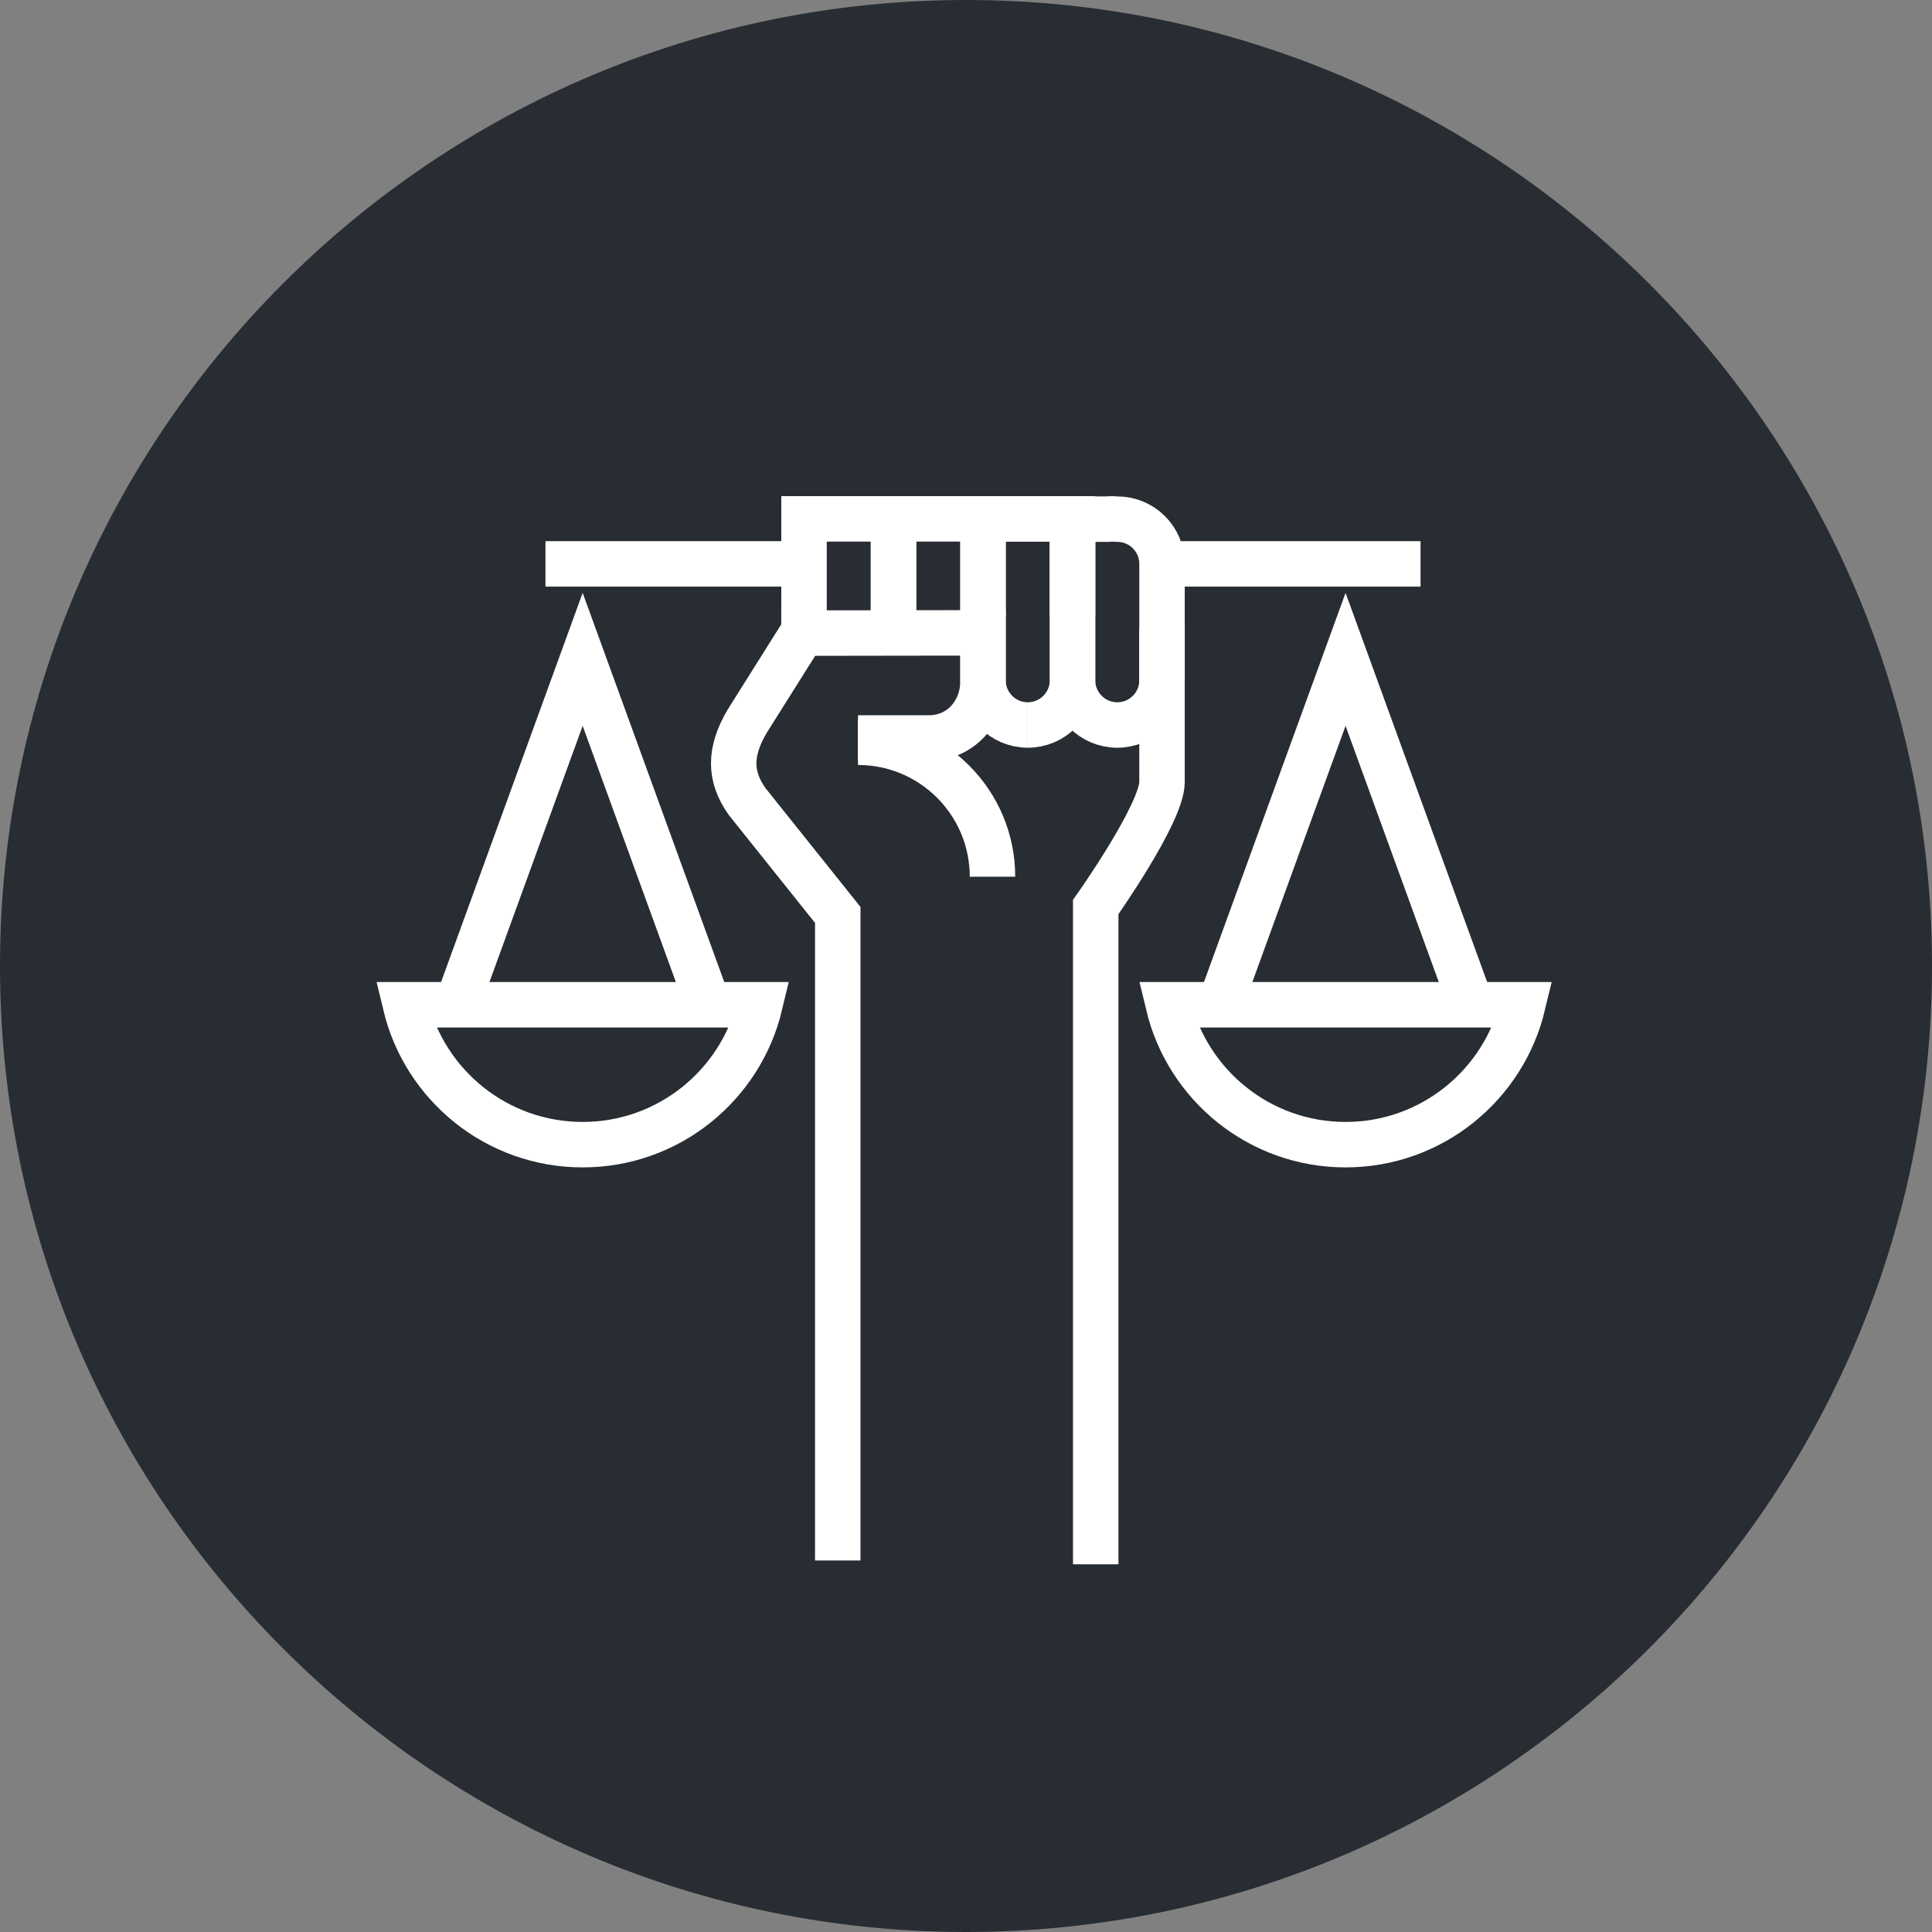 <?xml version="1.0" encoding="utf-8"?>
<!-- Generator: Adobe Illustrator 16.0.0, SVG Export Plug-In . SVG Version: 6.00 Build 0)  -->
<!DOCTYPE svg PUBLIC "-//W3C//DTD SVG 1.1//EN" "http://www.w3.org/Graphics/SVG/1.1/DTD/svg11.dtd">
<svg version="1.1" xmlns="http://www.w3.org/2000/svg" xmlns:xlink="http://www.w3.org/1999/xlink" x="0px" y="0px" width="170px"
	 height="170px" viewBox="0 0 170 170" enable-background="new 0 0 170 170" xml:space="preserve">
<rect x="0" y="0" width="170" height="170" fill="#808080" stroke="none"/>
<g id="Background">
</g>
<g id="Circle">
	<g>
		<path fill="#282D33" d="M85,170c-46.869,0-85-38.131-85-85S38.131,0,85,0s85,38.131,85,85S131.869,170,85,170z"/>
	</g>
</g>
<g id="TEXT">
</g>
<g id="Icons">
	<g>
		<g>
			<g>
				<polyline fill="none" stroke="#FFFFFF" stroke-width="4" stroke-miterlimit="10" points="40.104,88.707 45.686,73.363 
					51.269,58.018 56.851,73.363 62.435,88.707 				"/>
				<path fill="none" stroke="#FFFFFF" stroke-width="4" stroke-miterlimit="10" d="M35.671,88.412
					c1.688,7.057,8.023,12.309,15.598,12.309s13.91-5.252,15.599-12.309H35.671z"/>
			</g>
		</g>
		<g>
			<g>
				<polyline fill="none" stroke="#FFFFFF" stroke-width="4" stroke-miterlimit="10" points="107.234,88.707 112.815,73.363 
					118.398,58.018 123.98,73.363 129.564,88.707 				"/>
				<path fill="none" stroke="#FFFFFF" stroke-width="4" stroke-miterlimit="10" d="M102.801,88.412
					c1.688,7.057,8.023,12.309,15.598,12.309s13.91-5.252,15.599-12.309H102.801z"/>
			</g>
		</g>
		<g>
			<path fill="none" stroke="#FFFFFF" stroke-width="4" stroke-miterlimit="10" d="M98.31,45.68c-0.27,0-0.533-0.052-0.787,0l0,0
				h-3.15v3.938v2.559v7.679c0,2.175,1.763,3.938,3.938,3.938c2.175,0,3.938-1.763,3.938-3.938V49.617
				C102.247,47.441,100.484,45.68,98.31,45.68z"/>
			<path fill="none" stroke="#FFFFFF" stroke-width="4" stroke-miterlimit="10" d="M90.435,63.792c2.175,0,3.938-1.763,3.938-3.938
				v-8.489v-1.748v-3.961h-7.875v6.961v1.559"/>
			<path fill="none" stroke="#FFFFFF" stroke-width="4" stroke-miterlimit="10" d="M90.435,63.793c-2.175,0-3.938-1.764-3.938-3.938
				v-8.49v-1.748v-3.961h7.875v6.961v1.559"/>
			<polyline fill="none" stroke="#FFFFFF" stroke-width="4" stroke-miterlimit="10" points="86.497,45.656 78.622,45.656 
				78.622,52.617 78.622,54.176 78.622,54.176 			"/>
			<polyline fill="none" stroke="#FFFFFF" stroke-width="4" stroke-miterlimit="10" points="78.622,54.176 78.622,53.365 
				78.622,52.617 78.622,45.656 70.747,45.656 70.747,49.617 70.747,52.176 70.747,54.186 			"/>
		</g>
		<path fill="none" stroke="#FFFFFF" stroke-width="4" stroke-miterlimit="10" d="M70.823,55.387l-5.078,8.076
			c-1.581,2.682-1.581,4.849,0,7.072l7.971,9.97v56.807"/>
		<path fill="none" stroke="#FFFFFF" stroke-width="4" stroke-miterlimit="10" d="M75.497,64.936h6.25c2.761,0,4.75-2.238,4.75-5
			v-4.25l-17.75,0.025"/>
		<path fill="none" stroke="#FFFFFF" stroke-width="4" stroke-miterlimit="10" d="M102.247,55.311v13.501c0,2.762-5.833,11-5.833,11
			v57.833"/>
		<line fill="none" stroke="#FFFFFF" stroke-width="4" stroke-miterlimit="10" x1="70.747" y1="49.617" x2="47.997" y2="49.617"/>
		<line fill="none" stroke="#FFFFFF" stroke-width="4" stroke-miterlimit="10" x1="124.997" y1="49.617" x2="102.247" y2="49.617"/>
		<path fill="none" stroke="#FFFFFF" stroke-width="4" stroke-miterlimit="10" d="M75.498,65.312
			c6.535,0,11.833,5.298,11.833,11.833"/>
	</g>
</g>
</svg>
